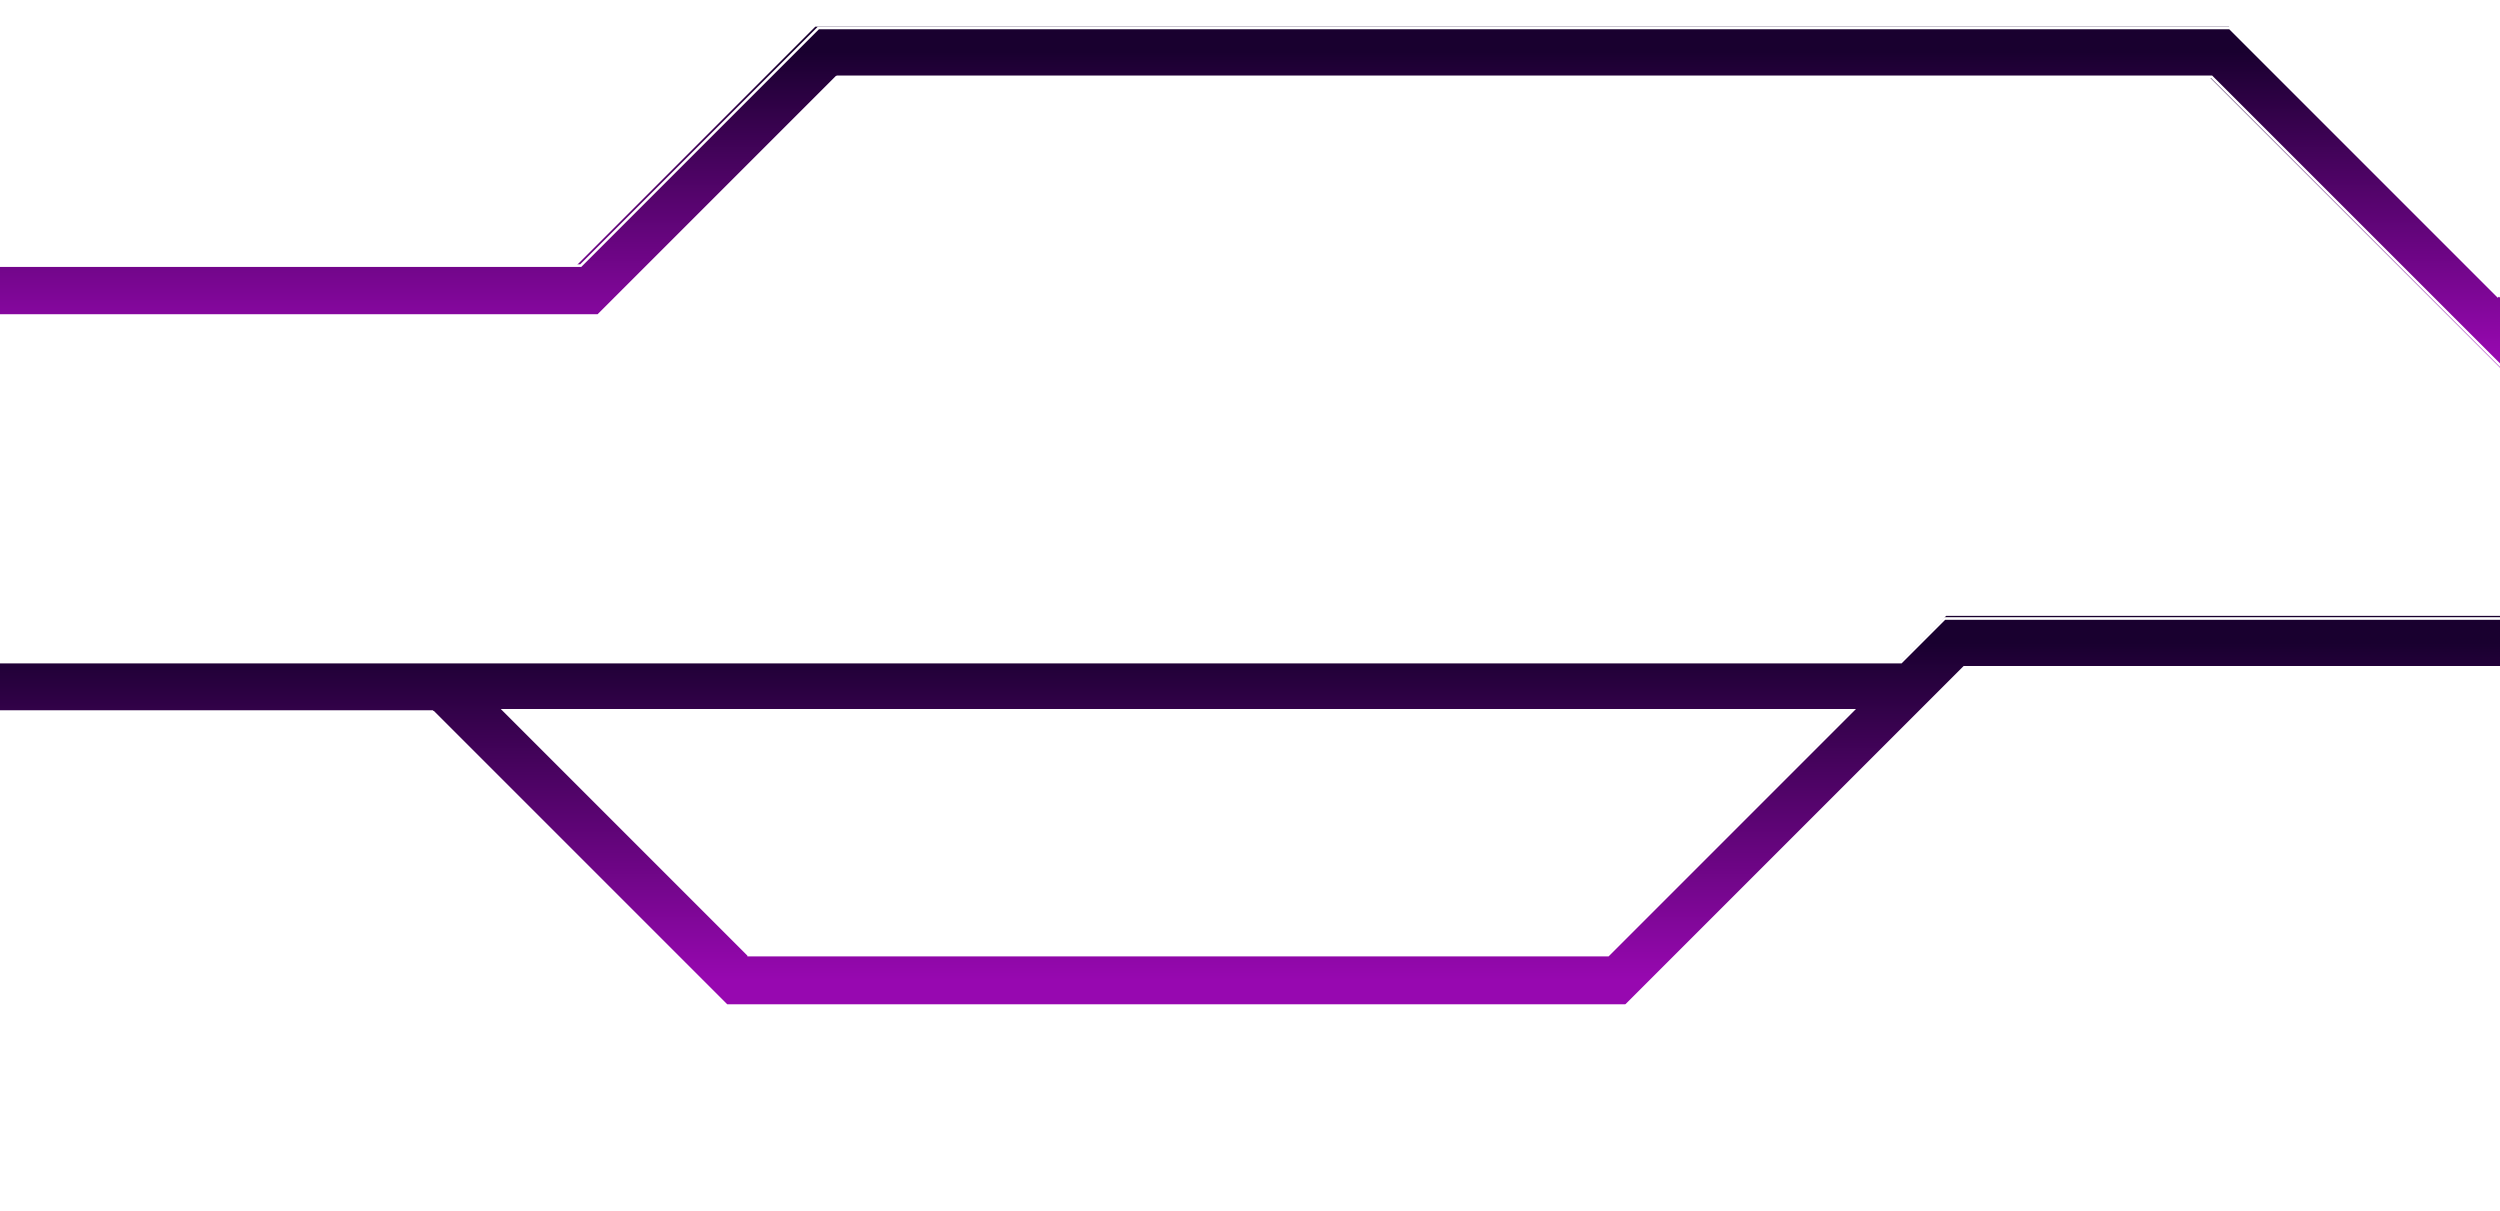 <svg width="1920" height="930" viewBox="0 0 1920 930" fill="none" xmlns="http://www.w3.org/2000/svg">
<g id="ligne3" filter="url(#filter0_d_118_36)">
<path id="ITCsvg" d="M-29.5 222.5H451L634 39.5H1704L1938.5 274" stroke="url(#paint0_linear_118_36)" stroke-width="38"/>
<path id="ITCsvg_2" d="M-29.5 527H341H1467.5L1502.5 492H1951.5" stroke="url(#paint1_linear_118_36)" stroke-width="38"/>
<path id="ITCsvg_3" d="M-29.5 527H341L566.5 752.5H1242L1501 493.5H1925" stroke="url(#paint2_linear_118_36)" stroke-width="38"/>
<path id="Vector 28" d="M-1.5 546.5H332L558 772.5M558 772.5H1248.5M558 772.5H443L306.5 909H-26M1248.5 772.5L1508.5 512.5H1928M1248.5 772.5H1629L1722 679.5H1941" stroke="white" stroke-width="2"/>
<path id="Vector 29" d="M574 733.5H575M575 733.5H1235L1423 545.5H387L575 733.5Z" stroke="white" stroke-width="2"/>
<path id="Vector 27" d="M-3.5 508.5H1460L1493.5 475H1920.5" stroke="white" stroke-width="2"/>
<path id="Vector 30" d="M-5.5 242.5H459.5L643 59H1698.5L1929 289.5" stroke="white" stroke-width="2"/>
<path id="Vector 31" d="M1919 228L1712.5 21.5M1712.5 21.5H628.5L446 204H-6M1712.5 21.5H1944" stroke="white" stroke-width="2"/>
</g>
<defs>
<filter id="filter0_d_118_36" x="-49.1" y="0.9" width="2020.64" height="928.7" filterUnits="userSpaceOnUse" color-interpolation-filters="sRGB">
<feFlood flood-opacity="0" result="BackgroundImageFix"/>
<feColorMatrix in="SourceAlpha" type="matrix" values="0 0 0 0 0 0 0 0 0 0 0 0 0 0 0 0 0 0 127 0" result="hardAlpha"/>
<feOffset/>
<feGaussianBlur stdDeviation="9.8"/>
<feComposite in2="hardAlpha" operator="out"/>
<feColorMatrix type="matrix" values="0 0 0 0 0.542 0 0 0 0 0.74 0 0 0 0 1 0 0 0 0.7 0"/>
<feBlend mode="normal" in2="BackgroundImageFix" result="effect1_dropShadow_118_36"/>
<feBlend mode="normal" in="SourceGraphic" in2="effect1_dropShadow_118_36" result="shape"/>
</filter>
<linearGradient id="paint0_linear_118_36" x1="954.5" y1="39.5" x2="954.5" y2="274" gradientUnits="userSpaceOnUse">
<stop stop-color="#19002F"/>
<stop offset="1" stop-color="#9708B0"/>
</linearGradient>
<linearGradient id="paint1_linear_118_36" x1="966.5" y1="493.5" x2="966.5" y2="752.5" gradientUnits="userSpaceOnUse">
<stop stop-color="#19002F"/>
<stop offset="1" stop-color="#9708B0"/>
</linearGradient>
<linearGradient id="paint2_linear_118_36" x1="966.5" y1="493.5" x2="966.5" y2="752.5" gradientUnits="userSpaceOnUse">
<stop stop-color="#19002F"/>
<stop offset="1" stop-color="#9708B0"/>
</linearGradient>
</defs>
</svg>
